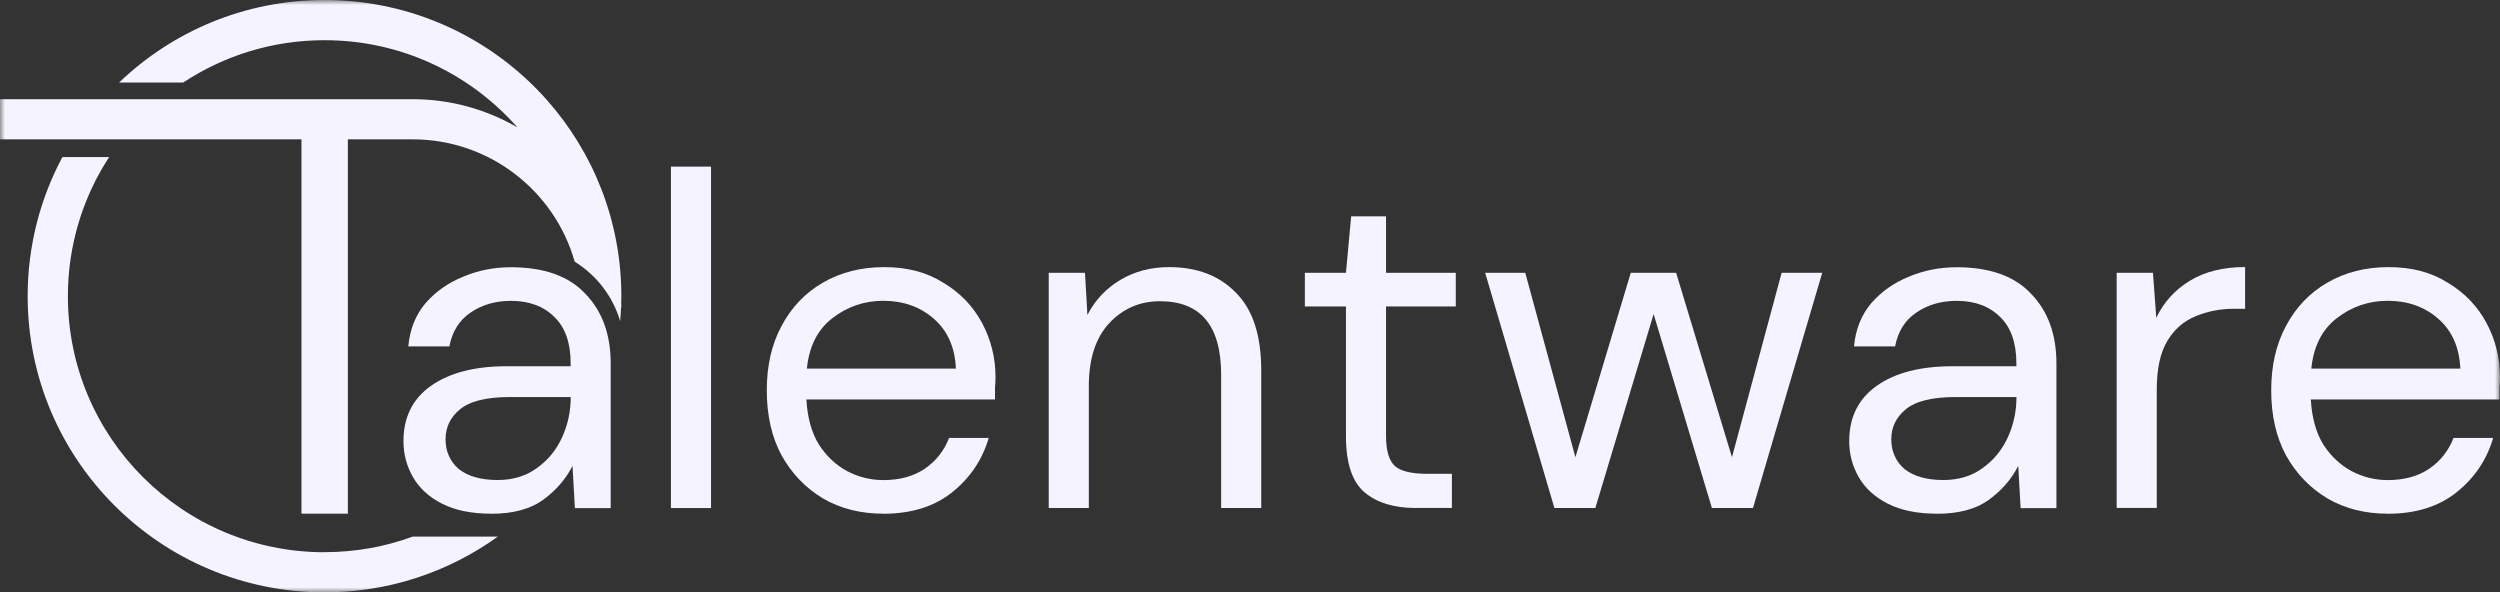 <svg width="249" height="59" viewBox="0 0 249 59" fill="none" xmlns="http://www.w3.org/2000/svg">
<rect x="0" y="0" width="249" height="59" fill="#333333" stroke="none"/>
<mask id="mask0_121_54" style="mask-type:luminance" maskUnits="userSpaceOnUse" x="0" y="0" width="249" height="59">
<path d="M249 0H0V59H249V0Z" fill="white"/>
</mask>
<g mask="url(#mask0_121_54)">
<path fill-rule="evenodd" clip-rule="evenodd" d="M61.886 29.5C61.886 21.995 59.076 15.145 54.451 9.935C49.033 3.844 41.131 0 32.321 0C24.375 0 17.166 3.134 11.86 8.221H18.246C22.283 5.558 27.118 4.004 32.321 4.004C39.934 4.004 46.763 7.321 51.45 12.592C51.475 12.623 51.5 12.653 51.524 12.684C48.456 10.903 44.892 9.88 41.088 9.88H0V13.878H30.026V51.164H34.646V13.878H41.088C48.769 13.878 55.248 19.032 57.236 26.06C59.395 27.4 61.034 29.494 61.77 31.985C61.806 31.538 61.837 31.085 61.856 30.626H61.886C61.886 30.437 61.874 30.253 61.874 30.063C61.874 29.873 61.886 29.69 61.886 29.5Z" fill="#F5F3FF"/>
<path fill-rule="evenodd" clip-rule="evenodd" d="M32.321 55.003C18.203 55.003 6.761 43.586 6.761 29.5C6.761 24.389 8.27 19.638 10.866 15.647H6.215C4.006 19.779 2.755 24.493 2.755 29.5C2.755 45.79 15.995 59 32.321 59C38.763 59 44.726 56.943 49.579 53.448H41.106C38.364 54.452 35.407 54.996 32.315 54.996L32.321 55.003Z" fill="#F5F3FF"/>
<path d="M48.941 51.164C46.978 51.164 45.34 50.834 44.039 50.173C42.738 49.512 41.769 48.63 41.137 47.528C40.505 46.426 40.186 45.233 40.186 43.941C40.186 41.547 41.106 39.705 42.947 38.413C44.788 37.121 47.291 36.479 50.462 36.479H56.837V36.197C56.837 34.152 56.297 32.61 55.218 31.569C54.137 30.498 52.696 29.965 50.892 29.965C49.34 29.965 47.99 30.357 46.849 31.147C45.739 31.9 45.039 33.02 44.757 34.501H40.665C40.824 32.8 41.395 31.367 42.376 30.204C43.389 29.041 44.646 28.159 46.131 27.559C47.622 26.929 49.205 26.617 50.886 26.617C54.18 26.617 56.659 27.498 58.303 29.261C59.984 30.994 60.825 33.308 60.825 36.203V50.607H57.26L57.021 46.402C56.353 47.724 55.371 48.857 54.07 49.799C52.8 50.711 51.088 51.17 48.935 51.17L48.941 51.164ZM49.561 47.81C51.082 47.81 52.383 47.418 53.463 46.628C54.573 45.839 55.414 44.816 55.984 43.561C56.555 42.3 56.843 40.978 56.843 39.594V39.545H50.8C48.456 39.545 46.788 39.956 45.806 40.776C44.855 41.566 44.376 42.557 44.376 43.751C44.376 44.945 44.818 45.973 45.708 46.726C46.628 47.448 47.91 47.81 49.561 47.81Z" fill="#F5F3FF"/>
<path d="M66.825 50.595V16.596H70.819V50.601H66.825V50.595Z" fill="#F5F3FF"/>
<path d="M87.98 51.164C85.728 51.164 83.728 50.663 81.986 49.652C80.243 48.612 78.863 47.179 77.844 45.355C76.862 43.531 76.372 41.37 76.372 38.885C76.372 36.399 76.862 34.287 77.844 32.463C78.826 30.608 80.194 29.176 81.936 28.166C83.71 27.125 85.758 26.605 88.072 26.605C90.385 26.605 92.323 27.125 93.968 28.166C95.649 29.176 96.931 30.51 97.82 32.181C98.71 33.852 99.152 35.646 99.152 37.562C99.152 37.911 99.133 38.254 99.103 38.603V39.784H80.317C80.415 41.578 80.826 43.072 81.556 44.271C82.317 45.435 83.25 46.316 84.36 46.916C85.501 47.516 86.704 47.816 87.974 47.816C89.624 47.816 91.004 47.437 92.109 46.683C93.219 45.93 94.029 44.902 94.532 43.616H98.477C97.845 45.79 96.624 47.602 94.814 49.047C93.041 50.46 90.753 51.17 87.967 51.17L87.98 51.164ZM87.98 29.959C86.078 29.959 84.378 30.541 82.887 31.704C81.427 32.836 80.587 34.508 80.366 36.711H95.207C95.115 34.599 94.385 32.947 93.017 31.753C91.655 30.559 89.974 29.959 87.974 29.959H87.98Z" fill="#F5F3FF"/>
<path d="M104.453 50.595V27.168H108.066L108.306 31.373C109.067 29.892 110.159 28.729 111.588 27.878C113.018 27.027 114.631 26.605 116.441 26.605C119.233 26.605 121.454 27.455 123.098 29.157C124.779 30.828 125.62 33.406 125.62 36.901V50.595H121.626V37.323C121.626 32.444 119.595 30.002 115.539 30.002C113.508 30.002 111.815 30.743 110.447 32.224C109.116 33.675 108.447 35.75 108.447 38.456V50.595H104.453Z" fill="#F5F3FF"/>
<path d="M140.994 50.595C138.841 50.595 137.142 50.075 135.908 49.034C134.675 47.993 134.056 46.12 134.056 43.414V30.522H129.963V27.168H134.056L134.577 21.548H138.049V27.168H144.995V30.522H138.049V43.414C138.049 44.896 138.35 45.9 138.952 46.438C139.553 46.941 140.614 47.191 142.135 47.191H144.608V50.589H140.994V50.595Z" fill="#F5F3FF"/>
<path d="M154.817 50.595L147.921 27.168H151.915L156.91 45.539L162.425 27.168H166.941L172.505 45.539L177.451 27.168H181.494L174.597 50.595H170.505L164.701 31.281L158.897 50.595H154.805H154.817Z" fill="#F5F3FF"/>
<path d="M192.936 51.164C190.973 51.164 189.334 50.834 188.034 50.173C186.733 49.512 185.764 48.63 185.132 47.528C184.5 46.426 184.181 45.233 184.181 43.941C184.181 41.547 185.101 39.705 186.942 38.413C188.782 37.121 191.286 36.479 194.458 36.479H200.832V36.197C200.832 34.152 200.292 32.61 199.212 31.569C198.133 30.498 196.691 29.965 194.887 29.965C193.335 29.965 191.985 30.357 190.844 31.147C189.734 31.9 189.034 33.02 188.752 34.501H184.659C184.819 32.8 185.39 31.367 186.371 30.204C187.383 29.041 188.641 28.159 190.126 27.559C191.617 26.929 193.2 26.617 194.881 26.617C198.175 26.617 200.654 27.498 202.299 29.261C203.979 30.994 204.82 33.308 204.82 36.203V50.607H201.255L201.016 46.402C200.347 47.724 199.366 48.857 198.065 49.799C196.795 50.711 195.083 51.17 192.93 51.17L192.936 51.164ZM193.555 47.81C195.077 47.81 196.378 47.418 197.458 46.628C198.568 45.839 199.408 44.816 199.979 43.561C200.55 42.3 200.838 40.978 200.838 39.594V39.545H194.795C192.451 39.545 190.783 39.956 189.801 40.776C188.85 41.566 188.371 42.557 188.371 43.751C188.371 44.945 188.813 45.973 189.703 46.726C190.623 47.448 191.905 47.81 193.555 47.81Z" fill="#F5F3FF"/>
<path d="M210.82 50.595V27.168H214.434L214.765 31.655C215.495 30.112 216.606 28.882 218.097 27.97C219.588 27.058 221.428 26.598 223.612 26.598V30.755H222.52C221.127 30.755 219.839 31.006 218.667 31.508C217.495 31.979 216.557 32.8 215.863 33.963C215.164 35.126 214.814 36.736 214.814 38.78V50.589H210.82V50.595Z" fill="#F5F3FF"/>
<path d="M237.821 51.164C235.57 51.164 233.57 50.663 231.827 49.652C230.085 48.612 228.704 47.179 227.686 45.355C226.704 43.531 226.213 41.37 226.213 38.885C226.213 36.399 226.704 34.287 227.686 32.463C228.667 30.608 230.036 29.176 231.778 28.166C233.551 27.125 235.601 26.605 237.913 26.605C240.226 26.605 242.165 27.125 243.809 28.166C245.49 29.176 246.773 30.51 247.662 32.181C248.552 33.852 248.994 35.646 248.994 37.562C248.994 37.911 248.975 38.254 248.944 38.603V39.784H230.159C230.257 41.578 230.668 43.072 231.398 44.271C232.158 45.435 233.091 46.316 234.202 46.916C235.343 47.516 236.545 47.816 237.815 47.816C239.466 47.816 240.846 47.437 241.95 46.683C243.061 45.93 243.871 44.902 244.374 43.616H248.319C247.687 45.79 246.466 47.602 244.656 49.047C242.883 50.46 240.594 51.17 237.809 51.17L237.821 51.164ZM237.821 29.959C235.919 29.959 234.22 30.541 232.729 31.704C231.269 32.836 230.428 34.508 230.208 36.711H245.049C244.951 34.599 244.226 32.947 242.858 31.753C241.496 30.559 239.816 29.959 237.815 29.959H237.821Z" fill="#F5F3FF"/>
</g>
</svg>
